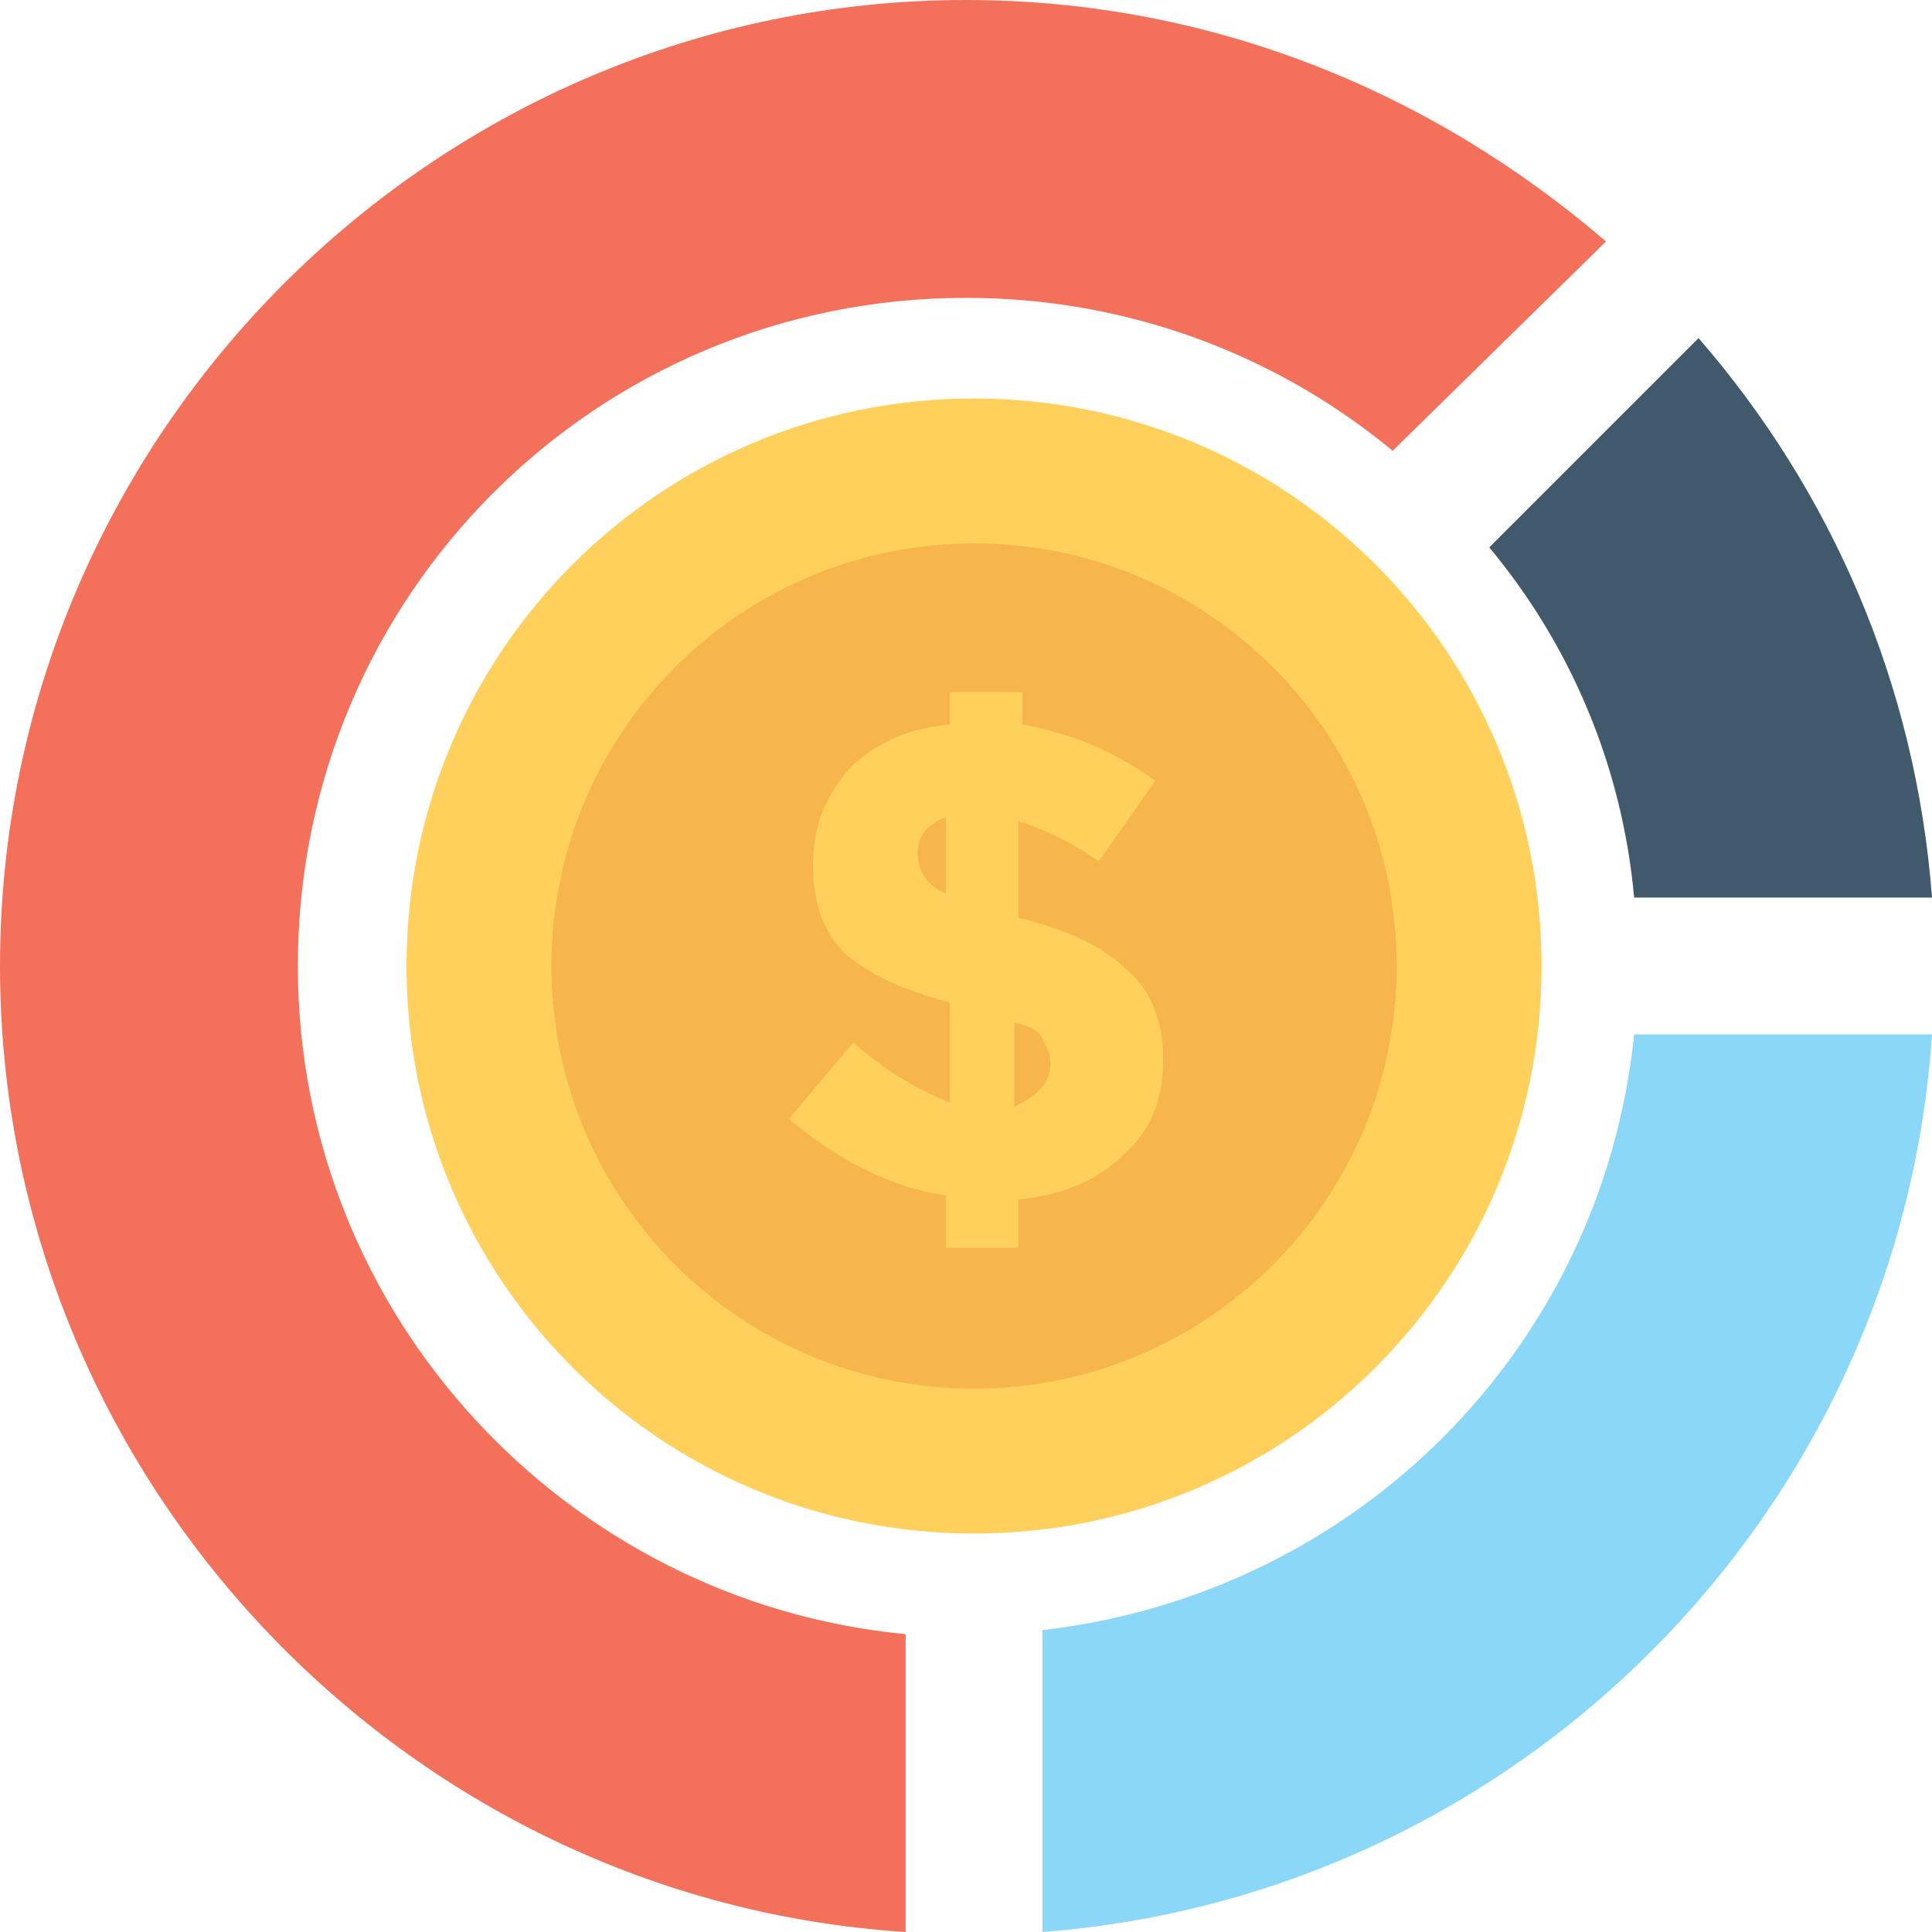 <?xml version="1.0" encoding="iso-8859-1"?>
<!-- Generator: Adobe Illustrator 19.0.0, SVG Export Plug-In . SVG Version: 6.00 Build 0)  -->
<svg version="1.1" id="Capa_1" xmlns="http://www.w3.org/2000/svg" xmlns:xlink="http://www.w3.org/1999/xlink" x="0px" y="0px"
	 viewBox="0 0 512 512" style="enable-background:new 0 0 512 512;" xml:space="preserve">
<path style="fill:#FFD15C;" d="M258.133,105.6c-83.2,0-150.4,67.2-150.4,150.4s67.2,150.4,150.4,150.4s150.4-67.2,150.4-150.4
	S341.333,105.6,258.133,105.6z"/>
<path style="fill:#F7B64C;" d="M258.133,144c-61.867,0-112,50.133-112,112s50.133,112,112,112s112-50.133,112-112
	S320,144,258.133,144z"/>
<path style="fill:#FFD15C;" d="M250.667,329.6v-12.8c-14.933-2.133-28.8-9.6-41.6-20.267l17.067-20.267
	c9.6,8.533,18.133,12.8,25.6,16V265.6c-12.8-3.2-21.333-7.467-27.733-12.8c-5.333-5.333-8.533-12.8-8.533-23.467
	c0-10.667,3.2-18.133,9.6-25.6c6.4-6.4,14.933-10.667,26.667-11.733v-8.533h19.2V192c11.733,2.133,23.467,6.4,35.2,14.933
	L291.2,228.267c-7.467-5.333-14.933-8.533-21.333-10.667v25.6c12.8,3.2,22.4,7.467,28.8,13.867c6.4,5.333,9.6,13.867,9.6,23.467
	c0,10.667-3.2,19.2-10.667,25.6c-6.4,6.4-16,10.667-27.733,11.733v12.8h-19.2V329.6z M250.667,216.533
	c-5.333,2.133-7.467,5.333-7.467,9.6s2.133,8.533,7.467,10.667V216.533z M278.4,281.6c0-2.133-1.067-4.267-2.133-6.4
	c-1.067-2.133-3.2-3.2-7.467-4.267v22.4C275.2,290.133,278.4,286.933,278.4,281.6z"/>
<path style="fill:#F3705A;" d="M240,433.067C150.4,424.533,78.933,348.8,78.933,256c0-98.133,78.933-177.067,177.067-177.067
	c42.667,0,82.133,14.933,113.067,40.533L425.6,64C379.733,24.533,321.067,0,256,0C115.2,0,0,115.2,0,256
	c0,135.467,106.667,247.467,240,256V433.067z"/>
<path style="fill:#415A6B;" d="M450.133,89.6l-55.467,55.467c21.333,25.6,35.2,57.6,38.4,92.8H512
	C507.733,181.333,485.333,130.133,450.133,89.6z"/>
<path style="fill:#8AD7F8;" d="M433.067,274.133c-8.533,83.2-73.6,148.267-156.8,157.867v80
	c125.867-9.6,227.2-110.933,235.733-237.867H433.067z"/>
<g>
</g>
<g>
</g>
<g>
</g>
<g>
</g>
<g>
</g>
<g>
</g>
<g>
</g>
<g>
</g>
<g>
</g>
<g>
</g>
<g>
</g>
<g>
</g>
<g>
</g>
<g>
</g>
<g>
</g>
</svg>
